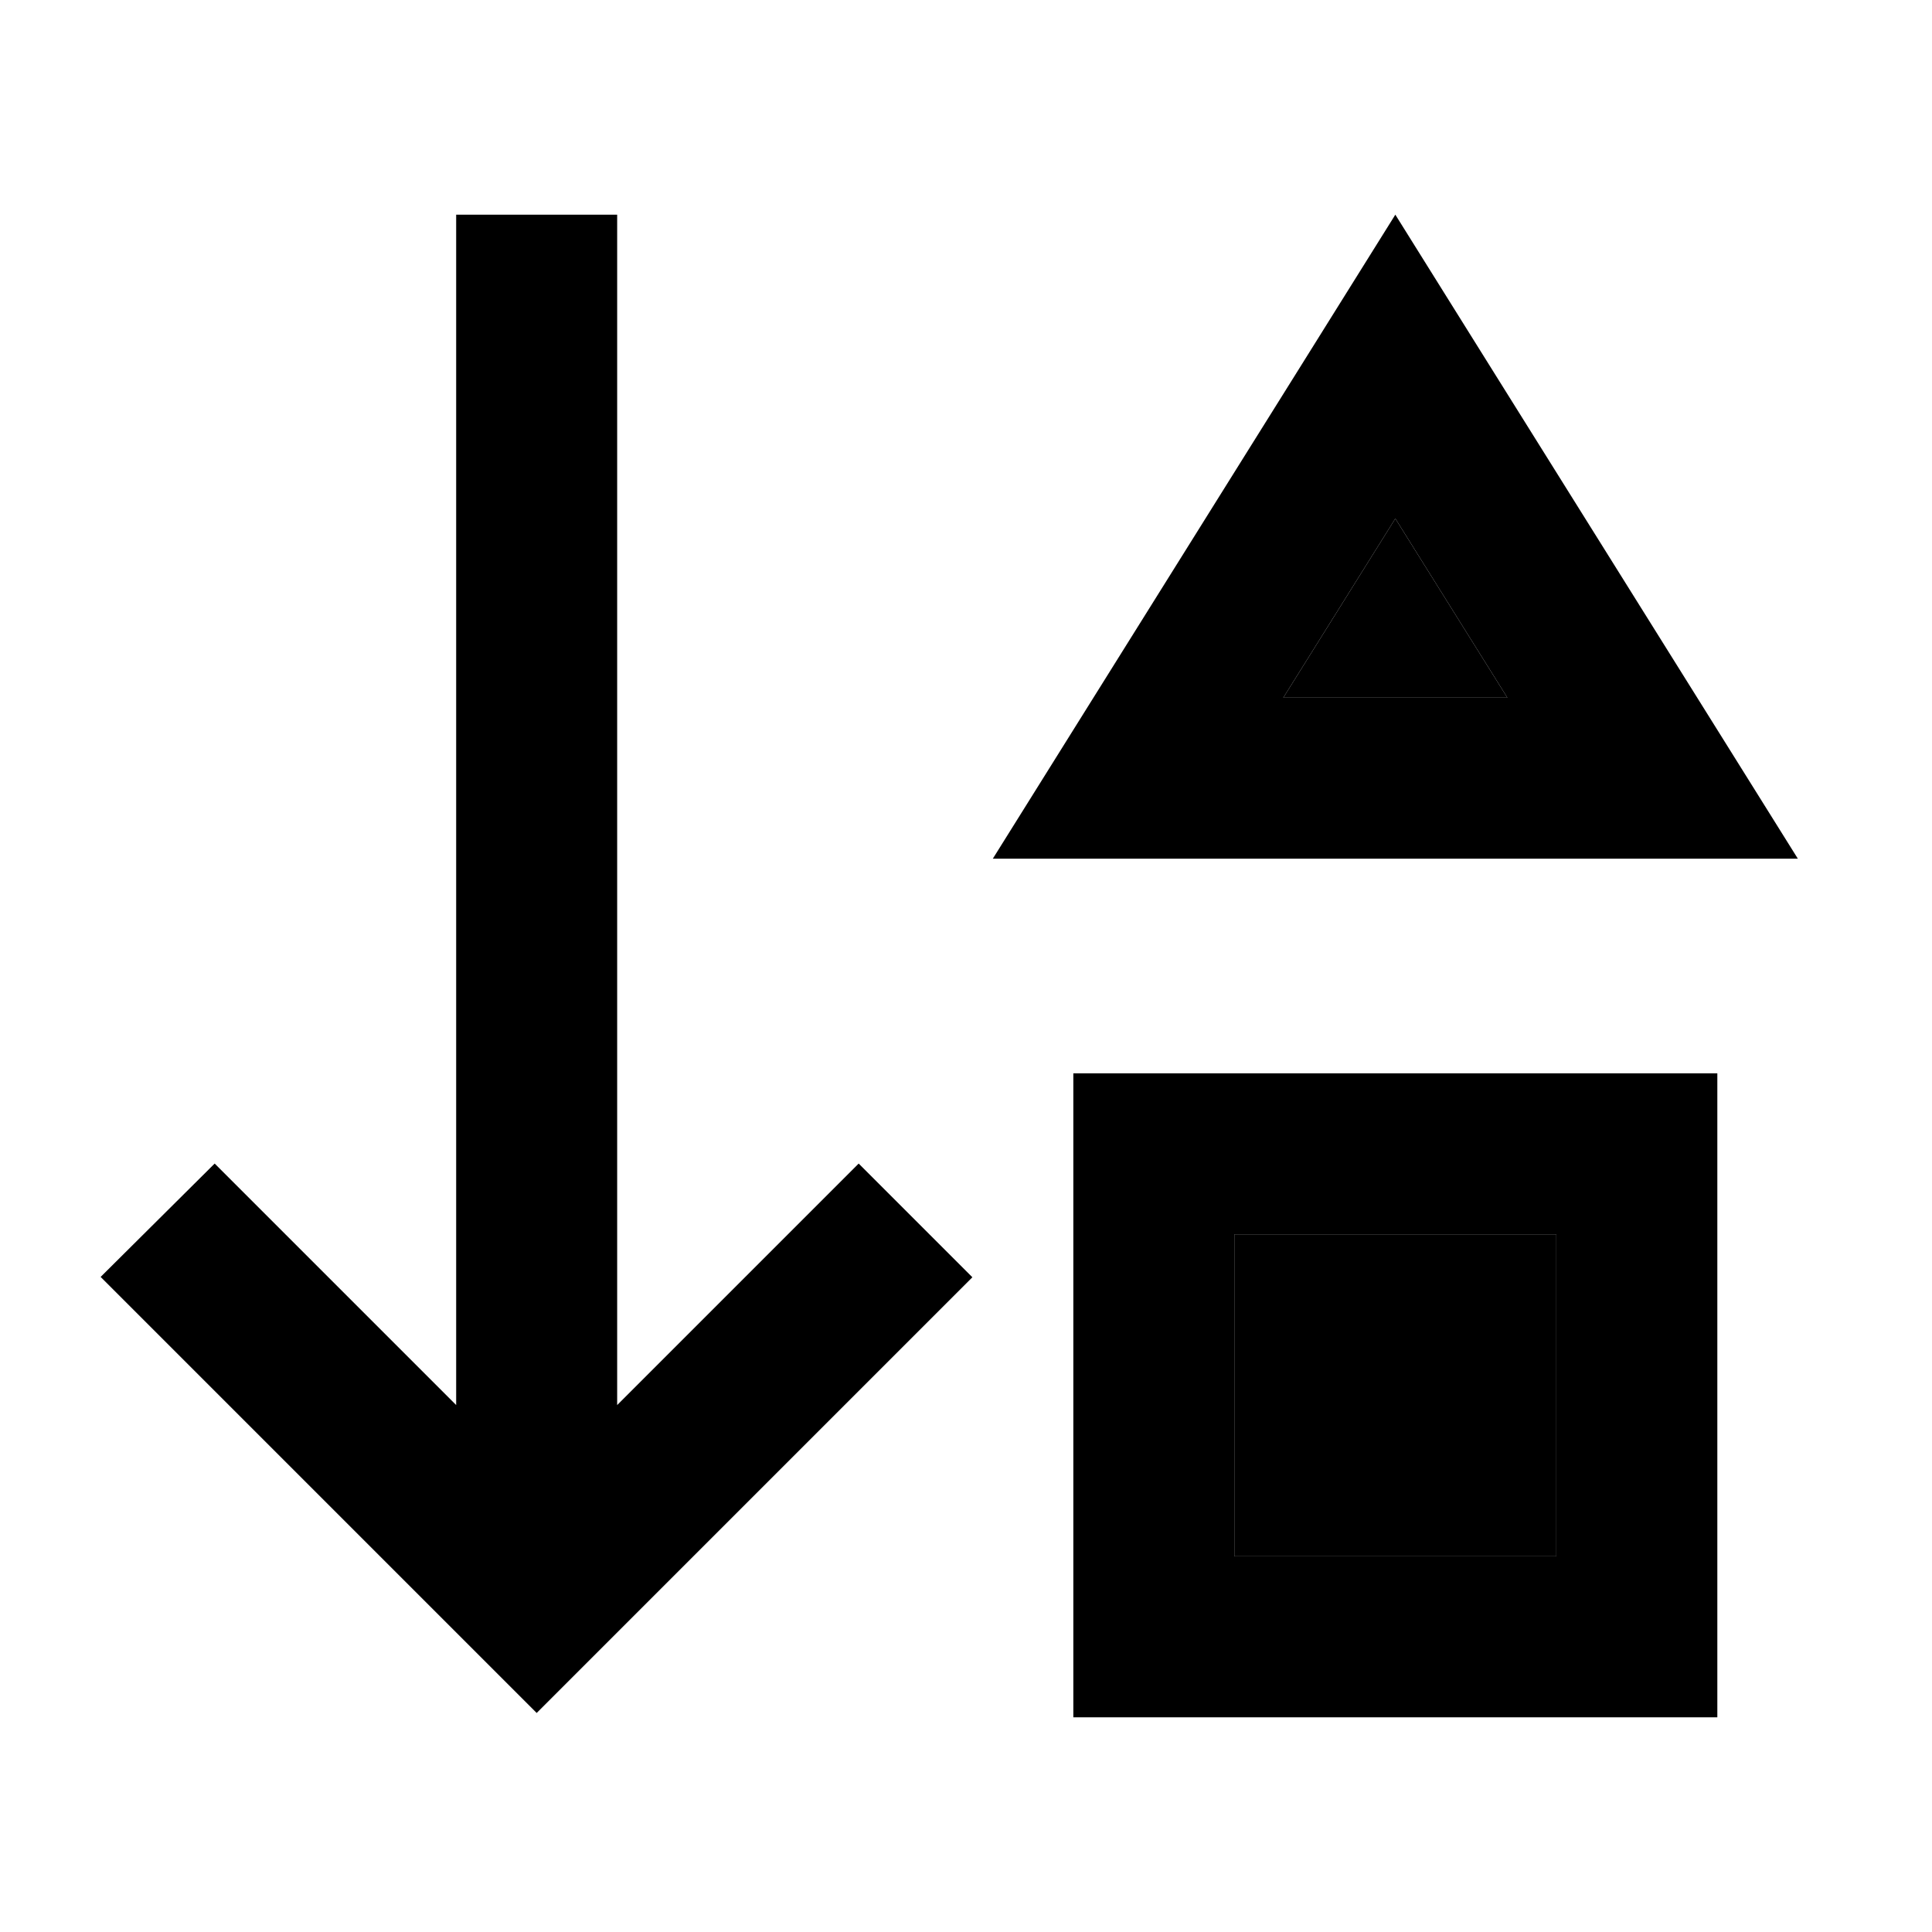 <svg xmlns="http://www.w3.org/2000/svg" width="24" height="24" viewBox="0 0 576 512">
    <path class="pr-icon-duotone-secondary" d="M368 336l0 96 96 0 0-96-96 0zm14.6-160l66.8 0L416 122.6 382.6 176z"/>
    <path class="pr-icon-duotone-primary" d="M160 478.7l-17-17-96-96-17-17L64 314.9l17 17 55 55L136 56l0-24 48 0 0 24 0 330.9 55-55 17-17 33.9 33.9-17 17-96 96-17 17zM296 224l30-48 61.7-98.7L416 32l28.3 45.3L506 176l30 48-56.6 0-126.8 0L296 224zm86.6-48l66.8 0L416 122.6 382.6 176zM368 432l96 0 0-96-96 0 0 96zM320 288l48 0 96 0 48 0 0 48 0 96 0 48-48 0-96 0-48 0 0-48 0-96 0-48z"/>
</svg>
